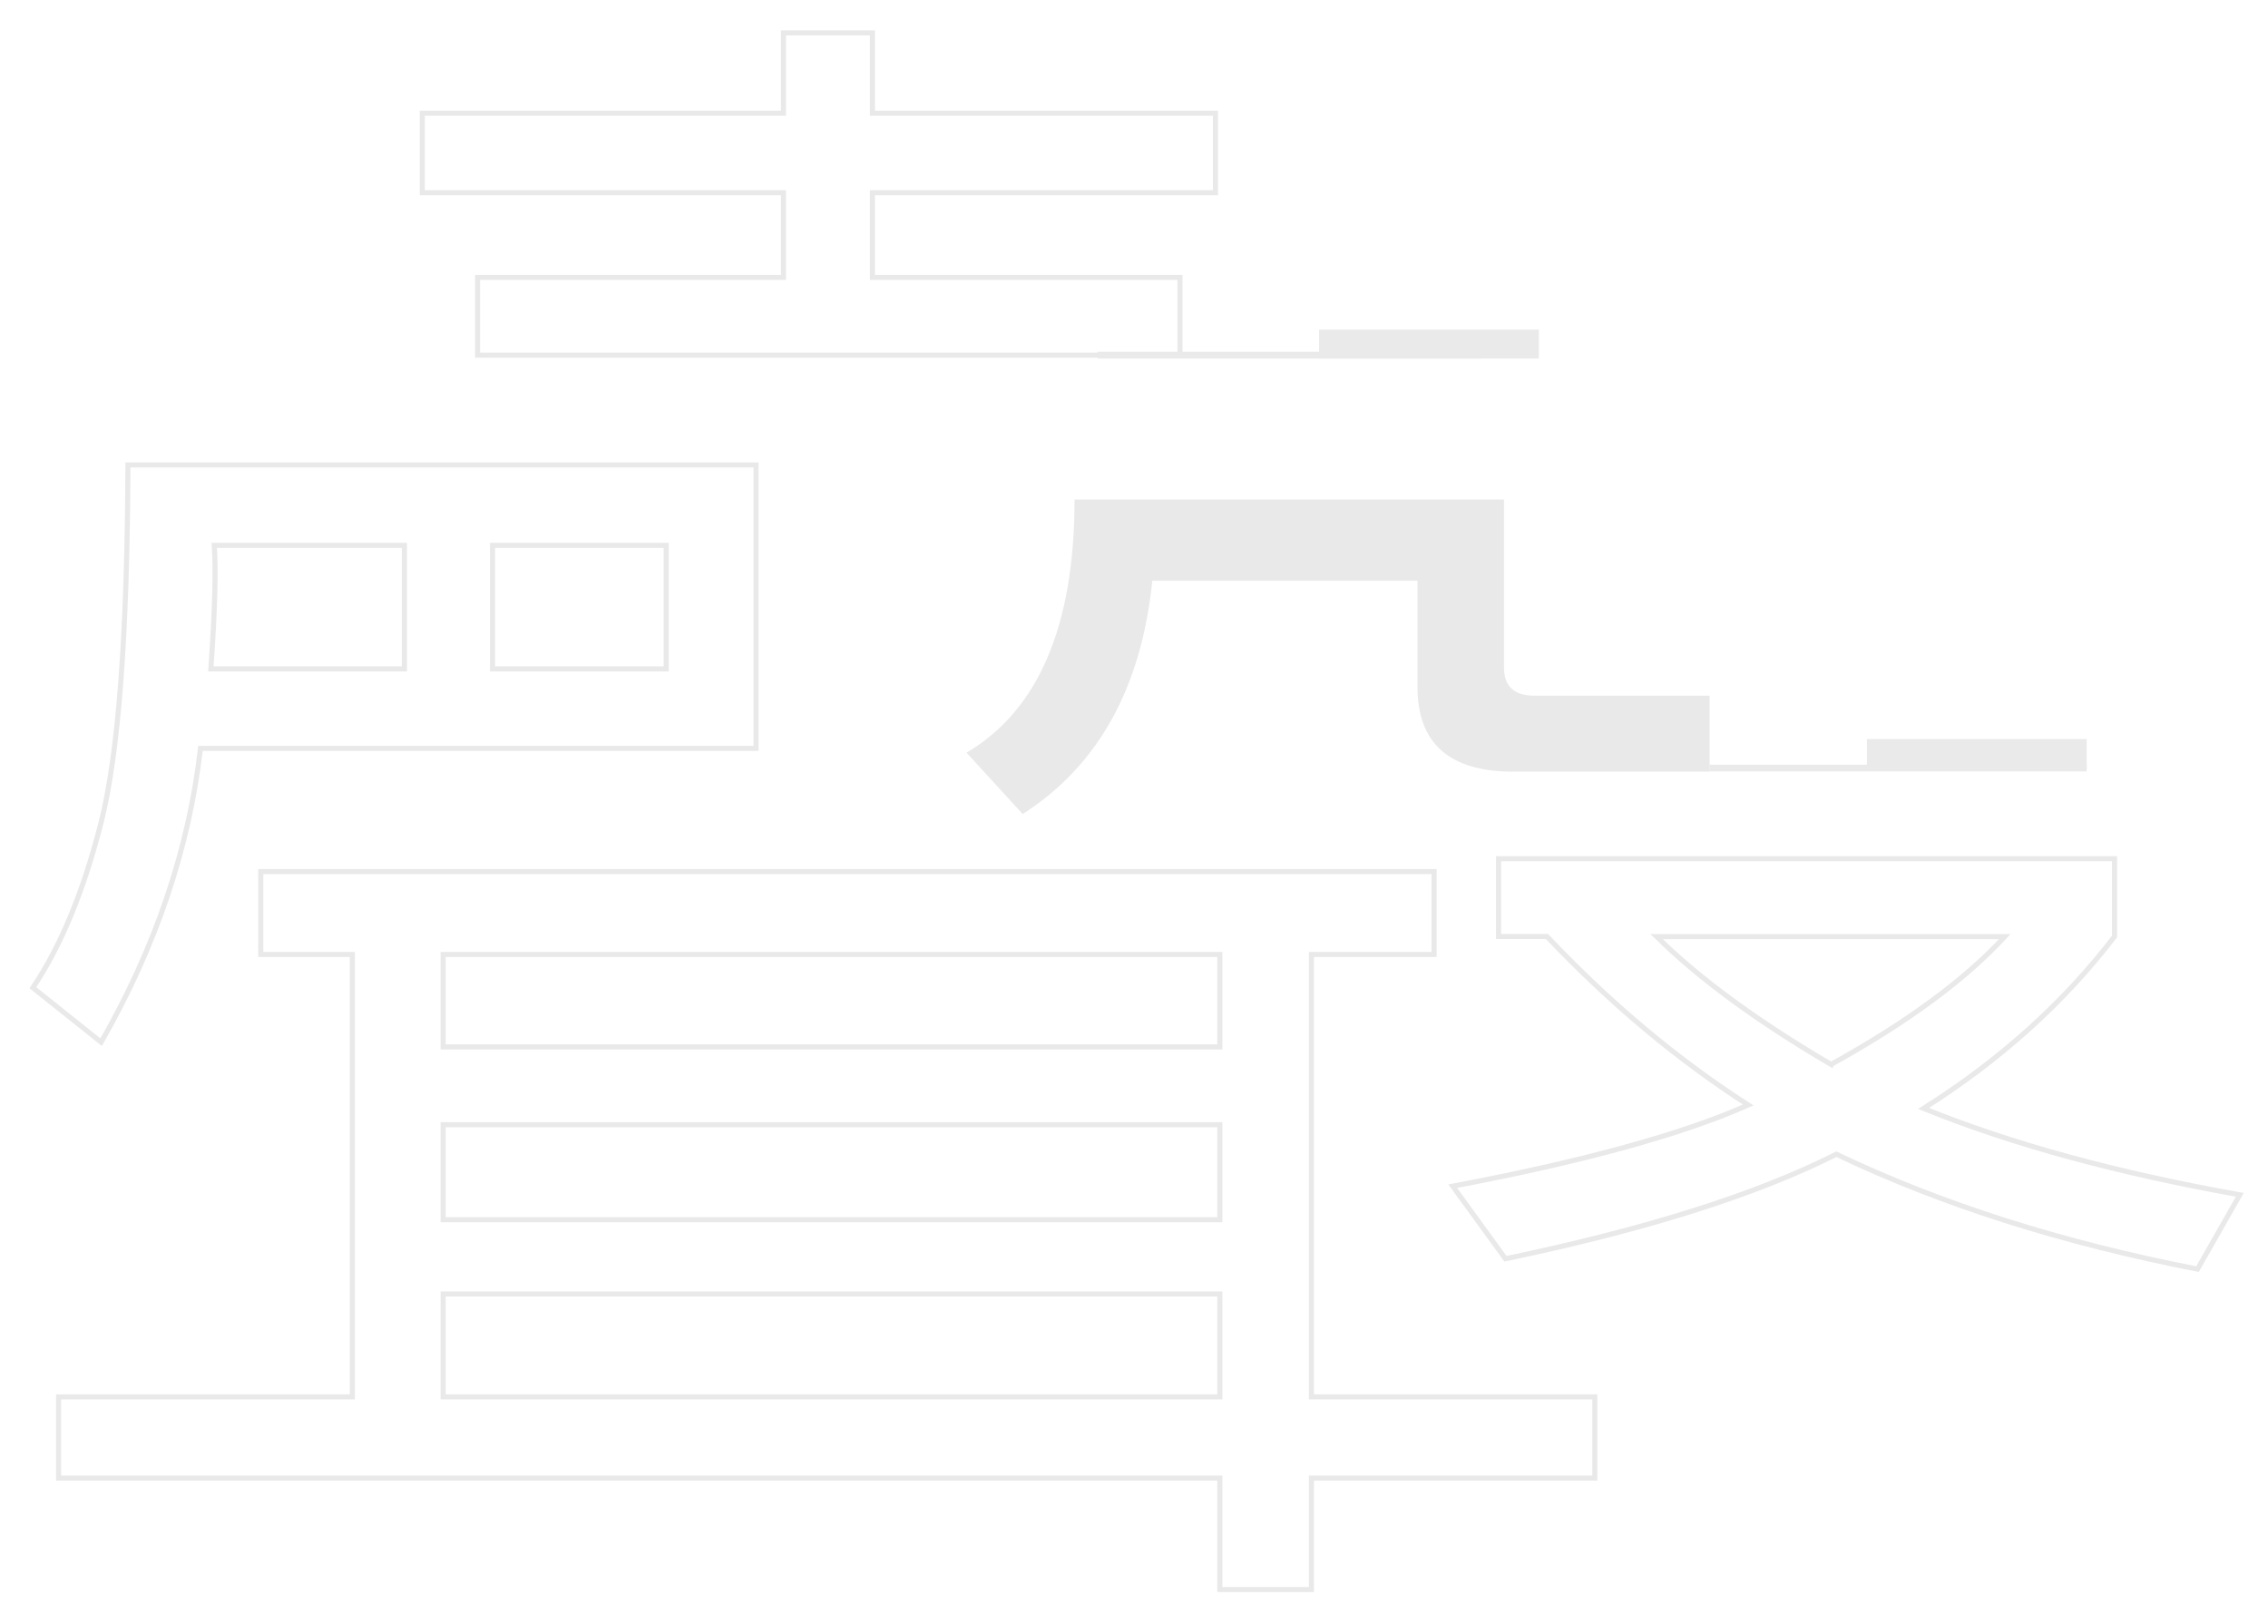 <svg id="3a4df338-5a07-4b4b-8e3d-42e377ed92ae" data-name="圖層 1" xmlns="http://www.w3.org/2000/svg" viewBox="0 0 1340.93 959.95"><defs><style>.\33 857bd80-49c1-444e-9d9d-3ec97104fa9f,.ddc78091-1b27-433a-a9db-9eedd30f8adc{fill:none;stroke-miterlimit:10;}.\33 857bd80-49c1-444e-9d9d-3ec97104fa9f{stroke:#e8e9e8;stroke-width:3px;}.b637b1a3-9b7b-438f-8b5a-8cd889cc549d{fill:#e8e9e8;}.ddc78091-1b27-433a-a9db-9eedd30f8adc{stroke:#e9eae9;stroke-width:4px;}.be16b2f3-adf8-4f01-8118-65f7108abebc{fill:#e9eae9;}</style></defs><title>sound_split</title><polygon id="be289fde-db0a-4954-ad98-014dcce413ed" data-name="sound_split1" class="3857bd80-49c1-444e-9d9d-3ec97104fa9f" points="718.62 113.93 515.81 113.93 515.81 163.99 697.67 163.99 697.67 209.96 282.37 209.96 282.37 163.99 463.21 163.99 463.21 113.93 249.68 113.93 249.68 66.93 463.21 66.93 463.21 19.43 515.81 19.43 515.81 66.93 718.62 66.93 718.62 113.93"/><path id="43f1576f-5fb5-4321-8d55-e612c480b908" data-name="sound_split3" class="3857bd80-49c1-444e-9d9d-3ec97104fa9f" d="M775.36,825.83V564.28H847.9v-49H154.17v49h54.15V825.83H34.64v48H721.22v65.9h54.14v-65.9H942.92v-48Zm-54.14,0H262V765H721.22Zm0-104.73H262V664.92H721.22Zm0-102.17H262V564.28H721.22Z"/><path id="3964ad96-c4a9-4e02-8957-d80ebdf29957" data-name="sound_split2" class="3857bd80-49c1-444e-9d9d-3ec97104fa9f" d="M75.64,274.88Q75.12,425.59,59.8,486.12T19.44,583.94L59.8,616.13q48.52-84.8,58.74-173.68H447V274.88ZM239.11,395.45H124.68q3.56-51.07,2-73.06H239.11Zm154.78,0H291.22V322.39H393.89Z"/><path id="52f8532b-f468-497c-b9cc-5805c9018748" data-name="sound_split5" class="b637b1a3-9b7b-438f-8b5a-8cd889cc549d" d="M1010.78,456.22h-116q-56.71,0-56.7-50.06V343.33H681.29q-9.7,95-76.62,137.93L571.46,445q63.84-37.81,63.85-149.68H889.2v99.1q0,16.87,17.88,16.86h103.71Z"/><path id="23ef4a2e-1466-4787-bc02-105ca253d54b" data-name="sound_split4" class="3857bd80-49c1-444e-9d9d-3ec97104fa9f" d="M1137.3,655.3q67.94-42.91,112.89-101.65v-46H886v46h28.62q56.17,59.26,119,99.62-58.74,26.05-174.7,48l31.16,42.91q124.63-26,195.65-61.81,93,44.44,213.53,67.94l25-43.94Q1215.44,687,1137.3,655.3Zm-54.67-26q-65.4-38.3-103.18-75.6h205.86Q1150.06,592,1082.64,629.26Z"/><line class="ddc78091-1b27-433a-a9db-9eedd30f8adc" x1="1010.78" y1="454.06" x2="1233.74" y2="454.06"/><rect class="be16b2f3-adf8-4f01-8118-65f7108abebc" x="1103.81" y="436.95" width="129.93" height="17.11"/><line class="ddc78091-1b27-433a-a9db-9eedd30f8adc" x1="648.91" y1="209.96" x2="875.41" y2="209.96"/><rect class="be16b2f3-adf8-4f01-8118-65f7108abebc" x="779.91" y="194.85" width="129.93" height="17.11"/></svg>